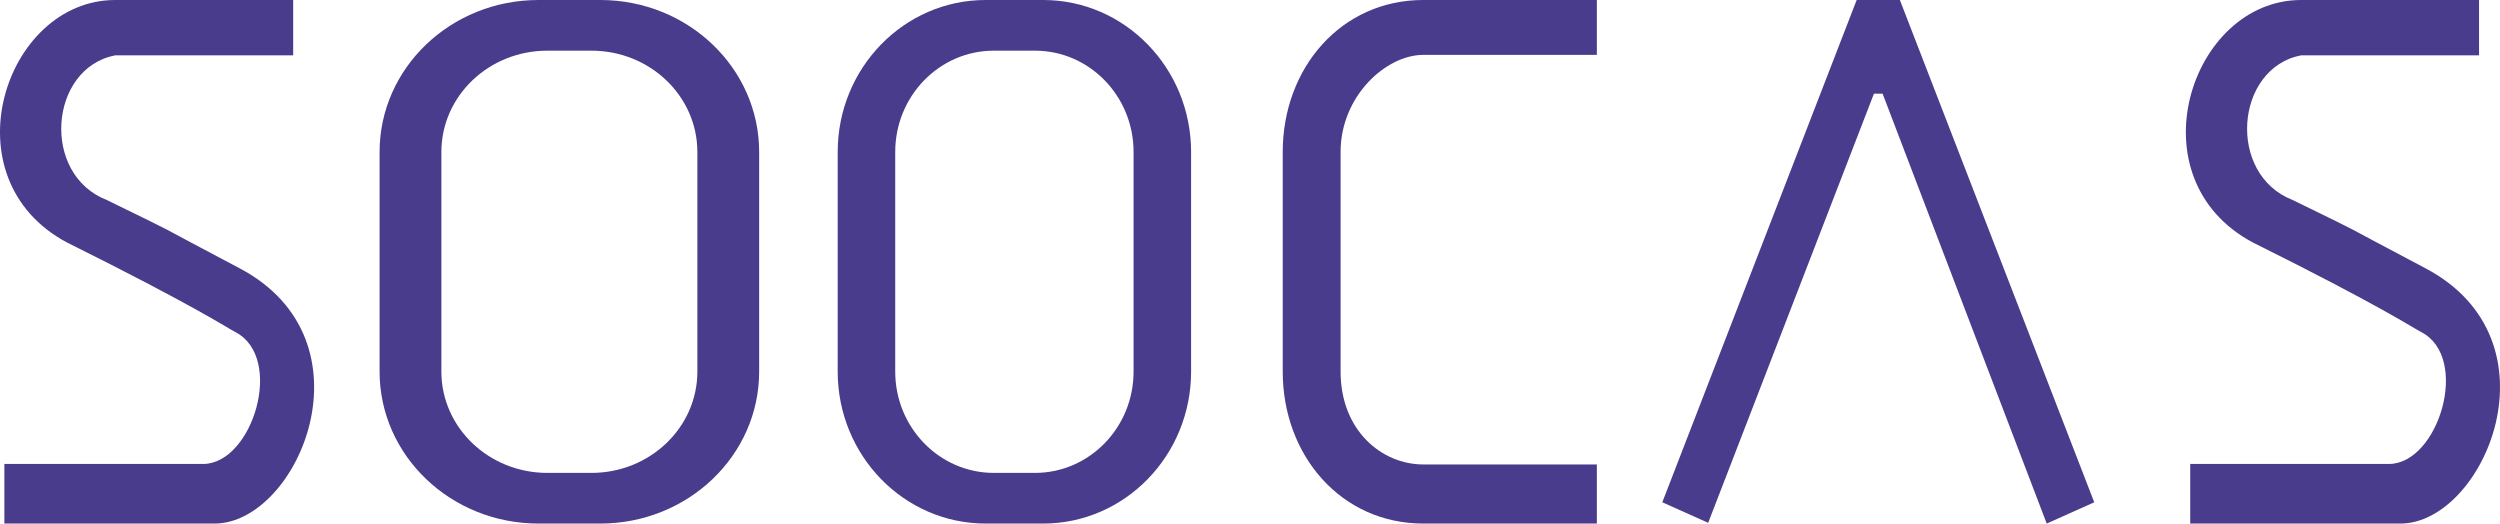 <svg width="191" height="40" viewBox="0 0 191 40" fill="none" xmlns="http://www.w3.org/2000/svg">
<path d="M141.849 0L127 38.374L130.504 39.944L143.17 7.154H143.83L156.369 40L160 38.374L145.15 0H141.849Z" fill="#493C8C"/>
<path fill-rule="evenodd" clip-rule="evenodd" d="M41.139 0C34.435 0 29 5.199 29 11.613V28.387C29 34.801 34.435 40 41.139 40H45.861C52.565 40 58 34.801 58 28.387V11.613C58 5.199 52.565 0 45.861 0H41.139ZM41.814 3.871C37.345 3.871 33.721 7.337 33.721 11.613V28.387C33.721 32.663 37.345 36.129 41.814 36.129H45.186C49.655 36.129 53.279 32.663 53.279 28.387V11.613C53.279 7.337 49.655 3.871 45.186 3.871H41.814Z" fill="#493C8C"/>
<path fill-rule="evenodd" clip-rule="evenodd" d="M75.302 0C69.06 0 64 5.199 64 11.613V28.387C64 34.801 69.06 40 75.302 40H79.698C85.94 40 91 34.801 91 28.387V11.613C91 5.199 85.94 0 79.698 0H75.302ZM75.93 3.871C71.769 3.871 68.395 7.337 68.395 11.613V28.387C68.395 32.663 71.769 36.129 75.93 36.129H79.07C83.231 36.129 86.605 32.663 86.605 28.387V11.613C86.605 7.337 83.231 3.871 79.07 3.871H75.93Z" fill="#493C8C"/>
<path fill-rule="evenodd" clip-rule="evenodd" d="M122 0H108.736C102.458 0 98 5.199 98 11.613V28.387C98 34.801 102.458 40 108.736 40H122V35.484H108.736C105.579 35.484 102.421 32.904 102.421 28.387V11.613C102.421 7.337 105.895 4.193 108.736 4.193H122V0Z" fill="#493C8C"/>
<path d="M8.803 0H22.399V4.227H8.803C3.746 5.203 3.112 13.334 8.171 15.285C14.812 18.537 10.484 16.379 18.289 20.488C28.791 26.016 22.783 40 16.392 40H0.333V35.447H15.511C19.305 35.447 21.768 27.317 17.973 25.366C17.34 25.041 14.946 23.415 5.142 18.537C-4.093 13.658 0.333 0 8.803 0Z" fill="#493C8C"/>
<path d="M175.802 0H189.399V4.227H175.802C170.746 5.203 170.111 13.334 175.171 15.285C181.812 18.537 177.484 16.379 185.289 20.488C195.791 26.016 189.783 40 183.392 40H167.333V35.447H182.511C186.305 35.447 188.768 27.317 184.973 25.366C184.34 25.041 181.946 23.415 172.142 18.537C162.907 13.658 167.333 0 175.802 0Z" fill="#493C8C"/>
</svg>
